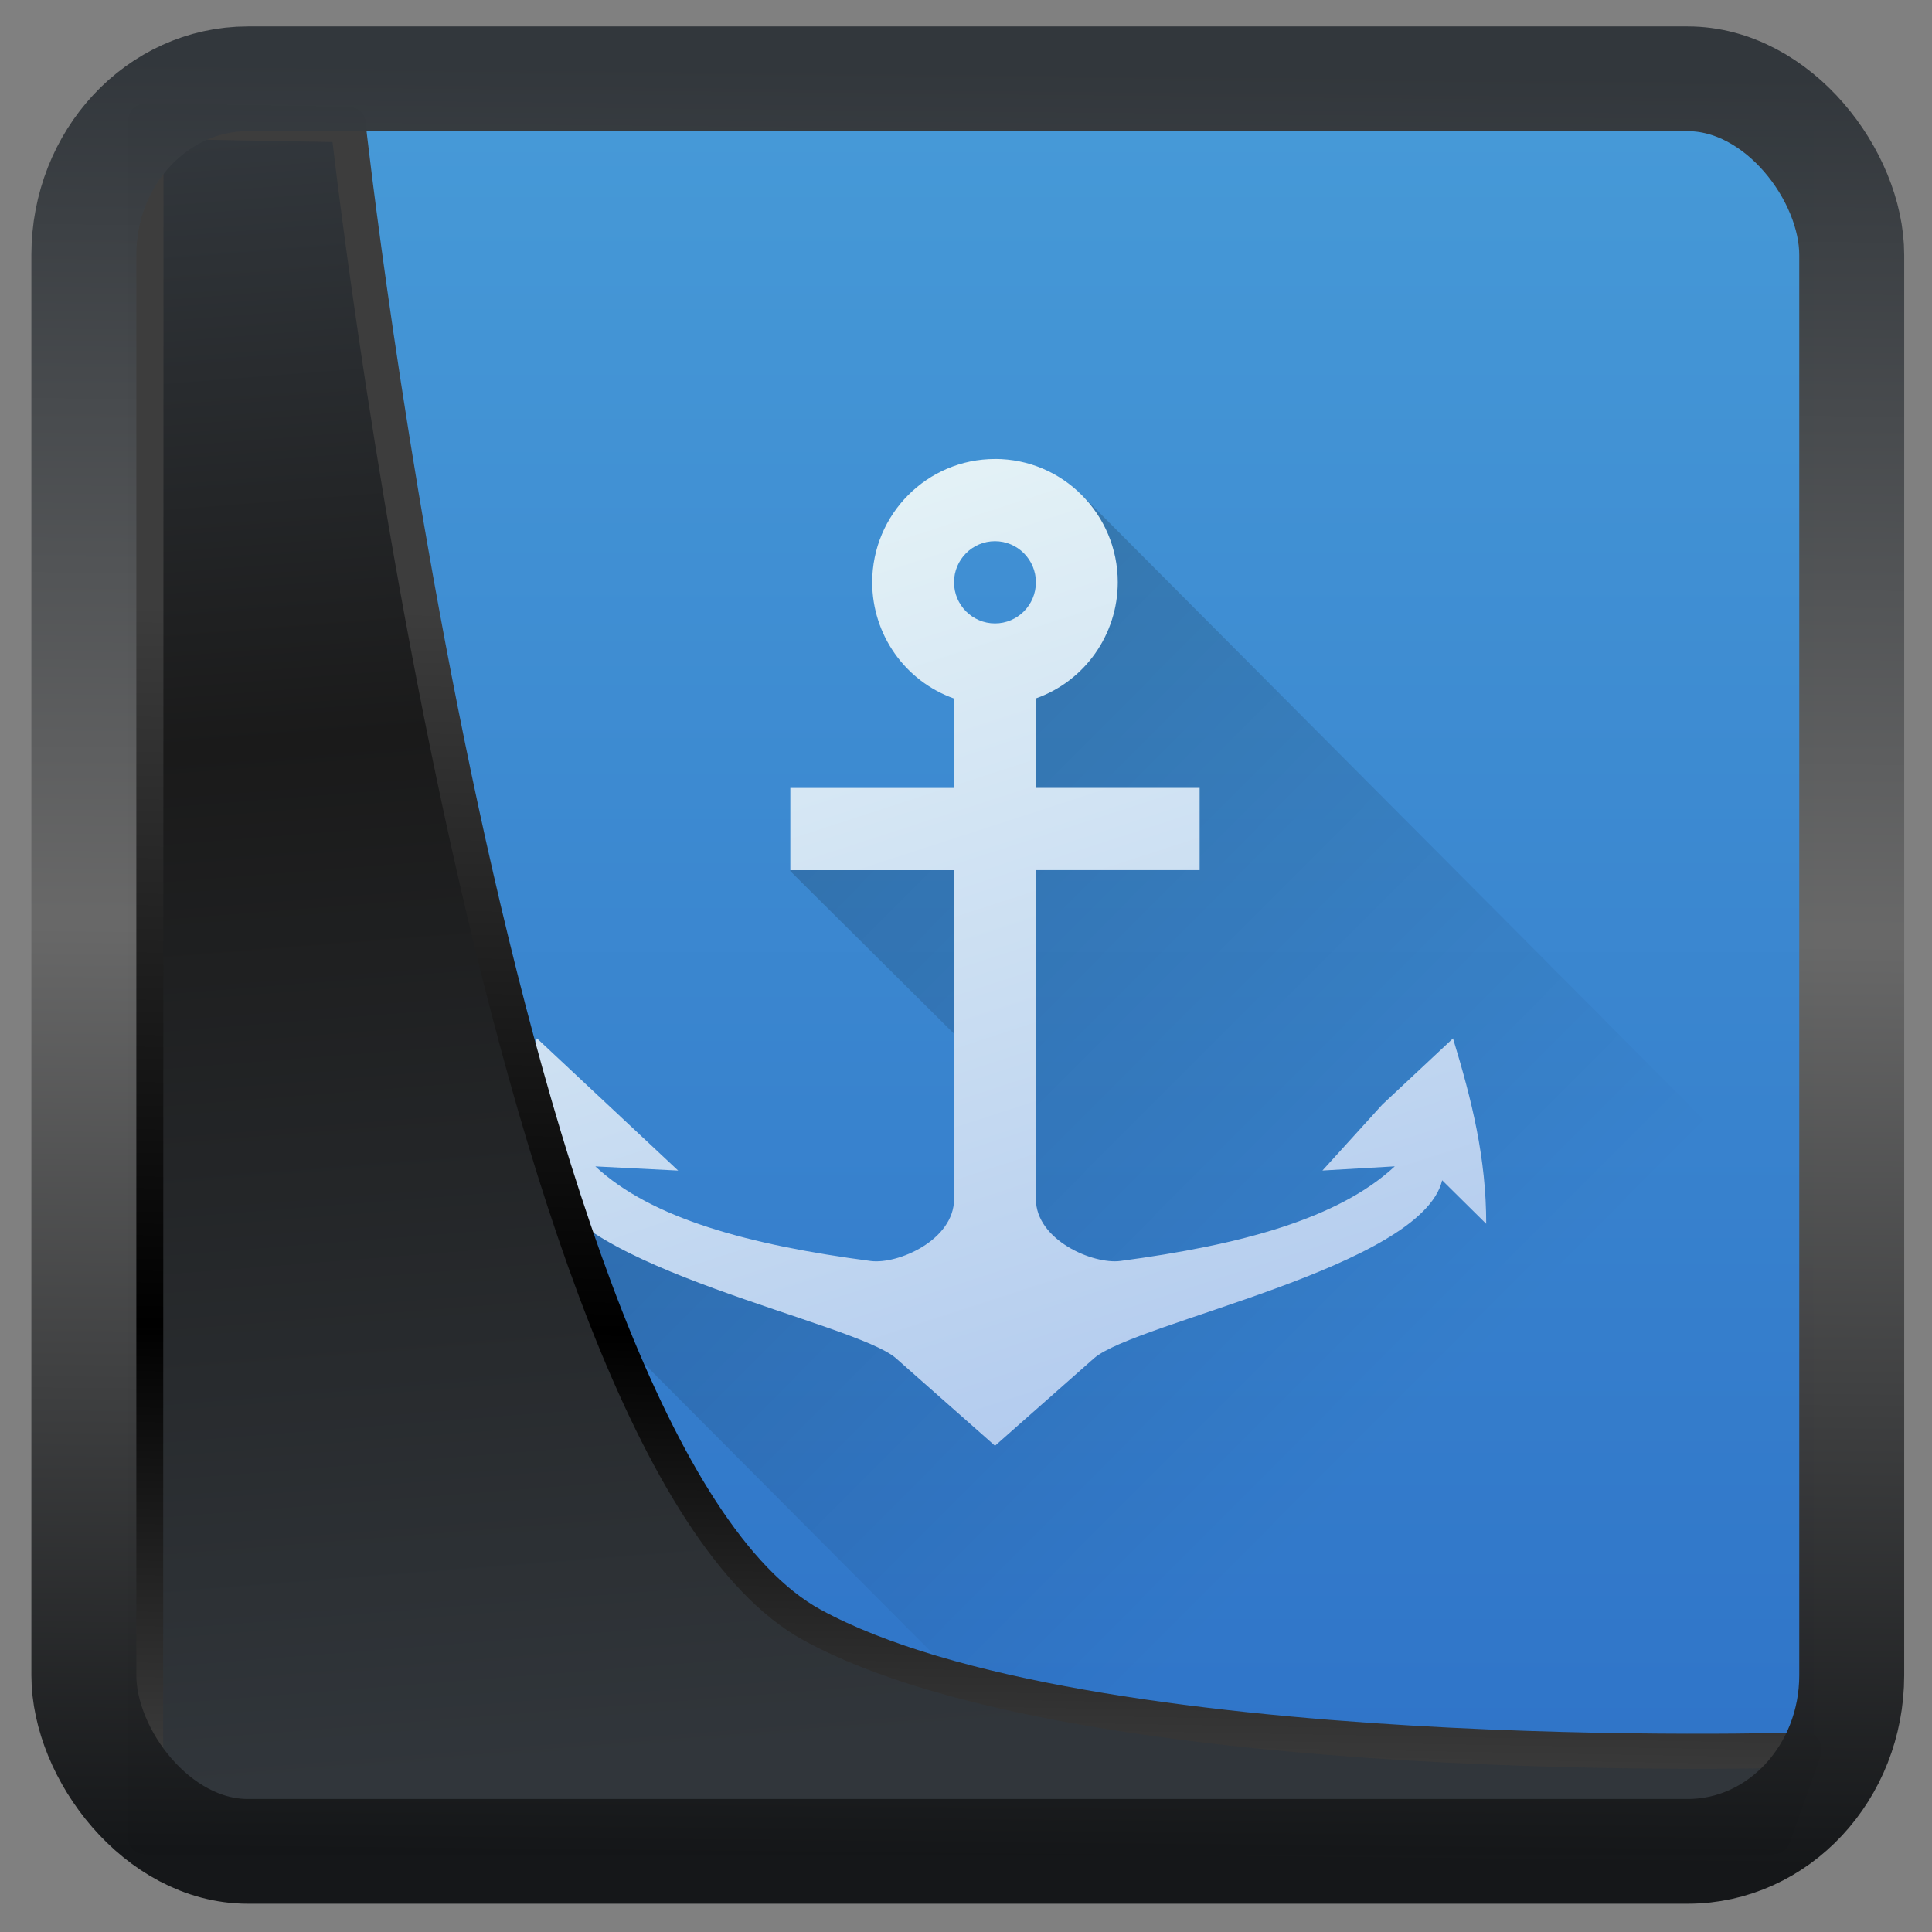 <?xml version="1.0" encoding="UTF-8" standalone="no"?>
<!-- Created with Inkscape (http://www.inkscape.org/) -->

<svg
  width="32"
  height="32"
  version="1.1"
  viewBox="0 0 32 32"
  id="svg22"
  xmlns:xlink="http://www.w3.org/1999/xlink"
  xmlns="http://www.w3.org/2000/svg"
  xmlns:svg="http://www.w3.org/2000/svg">
 <rect x="0" y="0" width="32" height="32" fill="#808080" stroke="none"/>
 <defs
   id="defs12">
  <linearGradient
    id="linearGradient1005-3-3"
    x1="5.253"
    x2="9.382"
    y1="15.383"
    y2="2.942"
    gradientTransform="matrix(1,0,0,1,1.632,-0.617)"
    gradientUnits="userSpaceOnUse">
   <stop
     stop-color="#fa8200"
     offset="0"
     id="stop2" />
   <stop
     stop-color="#ff9600"
     offset=".37"
     id="stop4" />
   <stop
     stop-color="#ffb400"
     offset="1"
     id="stop6" />
  </linearGradient>
  <filter
    id="filter4014"
    x="-0.062"
    y="-0.058"
    width="1.125"
    height="1.115"
    color-interpolation-filters="sRGB">
   <feGaussianBlur
     stdDeviation="1.094"
     id="feGaussianBlur9" />
  </filter>
  <linearGradient
    xlink:href="#linearGradient3487"
    id="linearGradient3403"
    gradientUnits="userSpaceOnUse"
    x1="6.949"
    y1="4.555"
    x2="11.215"
    y2="59.052" />
  <linearGradient
    id="linearGradient3487">
   <stop
     style="stop-color:#32373c;stop-opacity:1"
     offset="0"
     id="stop3481" />
   <stop
     id="stop3483"
     offset="0.368"
     style="stop-color:#1a1a1a;stop-opacity:1" />
   <stop
     style="stop-color:#31363b;stop-opacity:1"
     offset="1"
     id="stop3485" />
  </linearGradient>
  <linearGradient
    xlink:href="#linearGradient20604"
    id="linearGradient20558"
    gradientUnits="userSpaceOnUse"
    x1="25.802"
    y1="20.374"
    x2="25.111"
    y2="58.913" />
  <linearGradient
    id="linearGradient20604">
   <stop
     id="stop20598"
     offset="0"
     style="stop-color:#3d3d3d;stop-opacity:1" />
   <stop
     style="stop-color:#000000;stop-opacity:1"
     offset="0.618"
     id="stop20600" />
   <stop
     id="stop20602"
     offset="1"
     style="stop-color:#3d3d3d;stop-opacity:1" />
  </linearGradient>
  <filter
    style="color-interpolation-filters:sRGB"
    id="filter20720"
    x="-0.011"
    y="-0.01"
    width="1.021"
    height="1.02">
   <feGaussianBlur
     stdDeviation="4.0800105e-06"
     id="feGaussianBlur20722" />
  </filter>
  <linearGradient
    gradientTransform="translate(0.361,-0.13)"
    xlink:href="#linearGradient4555"
    id="linearGradient4557"
    x1="43.5"
    y1="64.012"
    x2="44.142"
    y2="0.306"
    gradientUnits="userSpaceOnUse" />
  <linearGradient
    id="linearGradient4555">
   <stop
     style="stop-color:#141618;stop-opacity:1"
     offset="0"
     id="stop4551" />
   <stop
     id="stop4559"
     offset="0.518"
     style="stop-color:#686868;stop-opacity:1" />
   <stop
     style="stop-color:#31363b;stop-opacity:1"
     offset="1"
     id="stop4553" />
  </linearGradient>
  <filter
    style="color-interpolation-filters:sRGB"
    id="filter4601"
    x="-0.03"
    width="1.059"
    y="-0.03"
    height="1.059">
   <feGaussianBlur
     stdDeviation="4.3597887e-06"
     id="feGaussianBlur4603" />
  </filter>
  <linearGradient
    id="a"
    y1="543.8"
    y2="503.8"
    x2="0"
    gradientUnits="userSpaceOnUse"
    gradientTransform="translate(-384.57,504.562)">
   <stop
     stop-color="#2f74c8"
     id="stop11530" />
   <stop
     offset="1"
     stop-color="#4699d7"
     id="stop11532" />
  </linearGradient>
  <linearGradient
    id="b"
    y1="15.968"
    x1="18.437"
    y2="33.629"
    x2="36.098"
    gradientUnits="userSpaceOnUse"
    gradientTransform="translate(-5.0357628e-4,1004.362)">
   <stop
     stop-color="#292c2f"
     style="stop-color:#000000;stop-opacity:1"
     id="stop11535" />
   <stop
     offset="1"
     stop-opacity="0"
     id="stop11537" />
  </linearGradient>
  <linearGradient
    xlink:href="#linearGradient4146"
    id="linearGradient4152"
    x1="21.051"
    y1="1016.939"
    x2="28.564"
    y2="1040.107"
    gradientUnits="userSpaceOnUse" />
  <linearGradient
    id="linearGradient4146">
   <stop
     style="stop-color:#e4f2f6;stop-opacity:1;"
     offset="0"
     id="stop11525" />
   <stop
     style="stop-color:#b1caee;stop-opacity:1"
     offset="1"
     id="stop11527" />
  </linearGradient>
 </defs>
 <g
   id="g907"
   transform="matrix(0.678,0,0,0.681,0.209,-684.54)">
  <rect
    style="fill:url(#a)"
    height="40"
    rx="0"
    y="1008.36"
    x="4"
    width="40"
    id="rect11543" />
  <path
    d="m 26.049,1017.167 -0.334,3.02 -1.84,2.451 -0.002,2.768 -2.908,-0.646 -1.428,0.209 -0.543,1.412 4.471,4.422 0.34,2.777 0.064,-0.871 -0.002,1.879 -1.98,2.758 -4.713,-1.422 -4.242,-3.03 -0.887,2.088 13.379,13.379 h 18.576 v -13.244 z"
    style="opacity:0.2;fill:url(#b);stroke-linejoin:round"
    id="path11547" />
  <path
    d="m 23.999,1016.362 c -1.657,0 -3,1.343 -3,3 10e-4,1.271 0.802,2.403 2,2.826 v 2.174 h -4 v 2 h 4 v 8 c 0,1 -1.377,1.592 -2.036,1.506 -2.952,-0.387 -5.349,-1.023 -6.727,-2.301 l 2.023,0.102 -3.449,-3.215 c -0.651,1.473 -0.727,2.936 -0.811,4.51 l 1.068,-1.053 c 0.513,2.117 7.522,3.451 8.512,4.322 l 2.42,2.129 2.418,-2.127 c 0.993,-0.873 8,-2.211 8.506,-4.33 l 1.076,1.059 c 0,-1.602 -0.349,-3 -0.811,-4.51 l -1.725,1.607 -1.465,1.607 1.767,-0.102 c -1.375,1.273 -3.761,1.912 -6.702,2.301 -0.668,0.088 -2.065,-0.506 -2.065,-1.506 v -8 h 4 v -2 h -4 v -2.176 c 1.197,-0.423 1.998,-1.554 2,-2.824 0,-1.657 -1.343,-3 -3,-3 m 0,2 c 0.552,0 1,0.448 1,1 0,0.552 -0.448,1 -1,1 -0.552,0 -1,-0.448 -1,-1 0,-0.552 0.448,-1 1,-1"
    style="fill:url(#linearGradient4152);fill-opacity:1;stroke-linejoin:round"
    id="path11549" />
 </g>
 <path
   style="display:inline;mix-blend-mode:normal;fill:url(#linearGradient3403);fill-opacity:1;stroke:url(#linearGradient20558);stroke-width:1.162;stroke-linecap:butt;stroke-linejoin:round;stroke-miterlimit:4;stroke-dasharray:none;stroke-opacity:1"
   d="M 4.704,3.981 4.691,60.802 H 58.595 l 1.022,-2.866 c 0,0 -23.875,0.766 -32.844,-4.14 C 16.258,48.042 11.401,4.098 11.401,4.098 Z"
   id="path1686"
   transform="matrix(0.5,0,0,0.5,0.066,0.017)" />
 <rect
   style="display:inline;fill:none;fill-opacity:1;stroke:url(#linearGradient4557);stroke-width:3.714;stroke-linejoin:round;stroke-miterlimit:7.8;stroke-dasharray:none;stroke-opacity:0.995"
   id="rect4539"
   width="62.567"
   height="62.867"
   x="1.032"
   y="0.596"
   ry="6.245"
   rx="5.803"
   transform="matrix(0.468,0,0,0.467,0.906,1.027)" />
</svg>
